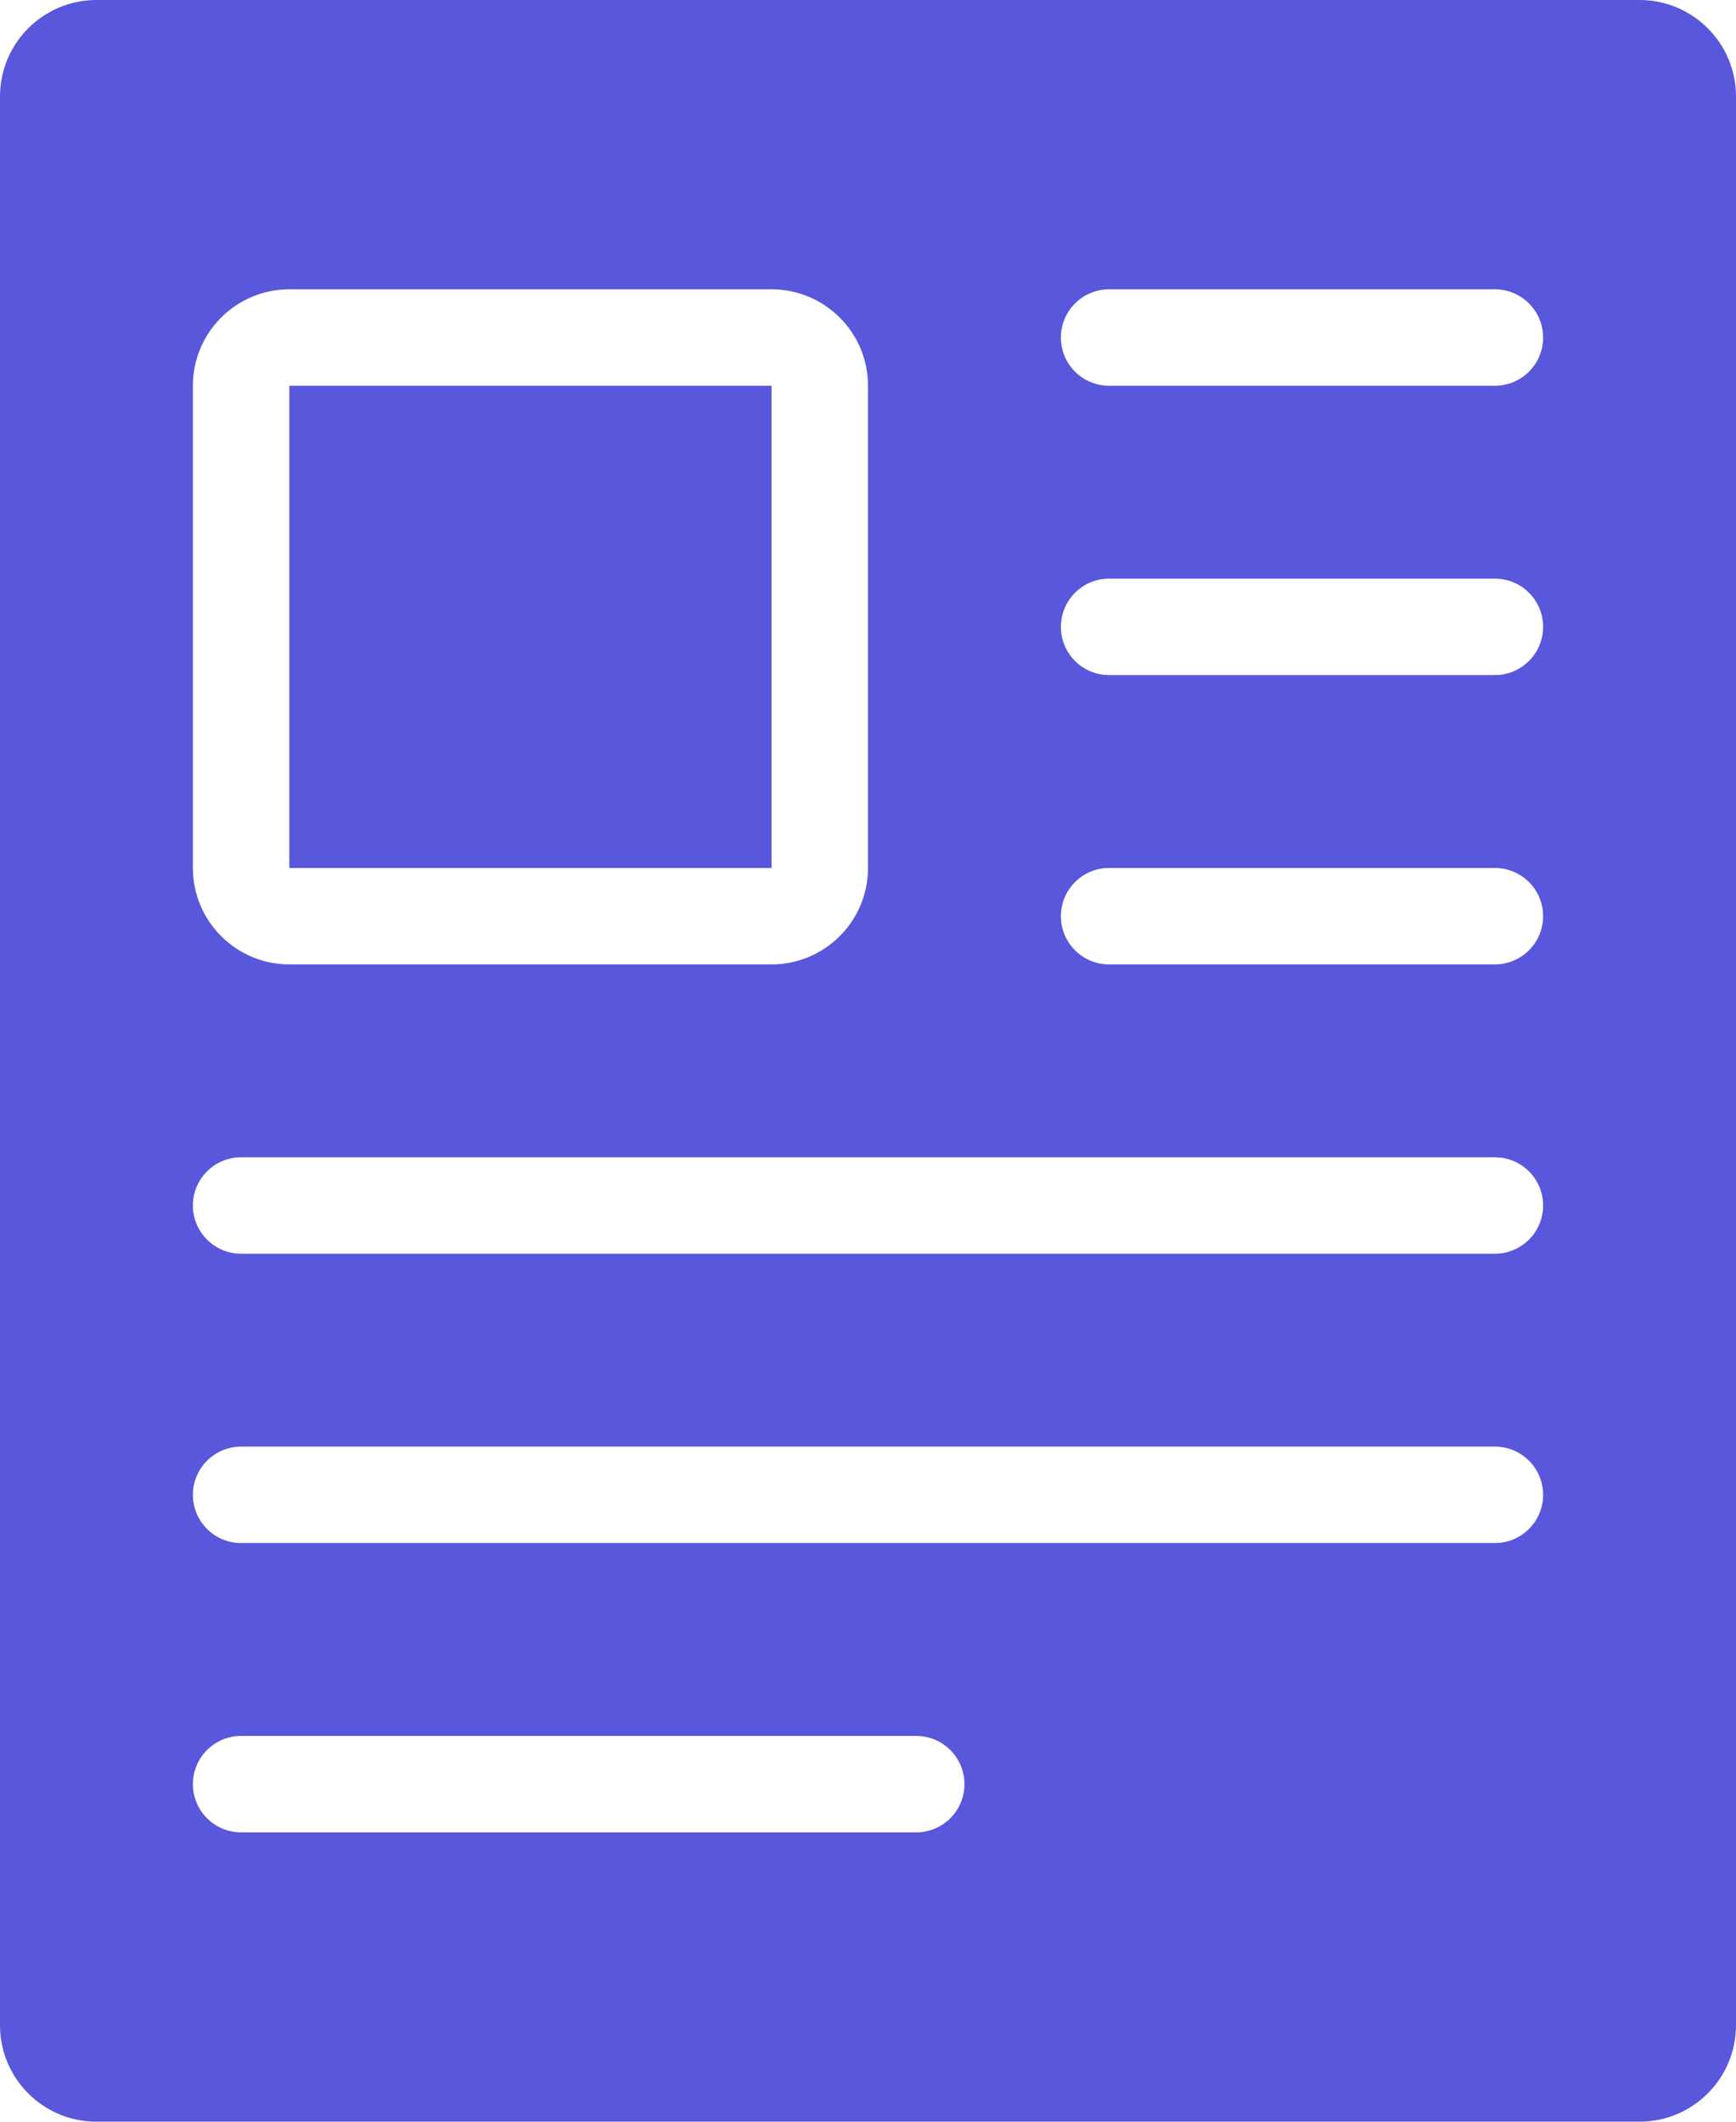 <svg width="18" height="22" viewBox="0 0 18 22" fill="none" xmlns="http://www.w3.org/2000/svg">
<path fill-rule="evenodd" clip-rule="evenodd" d="M1 0C0.448 0 0 0.448 0 1V21C0 21.552 0.448 22 1 22H17C17.552 22 18 21.552 18 21V1C18 0.448 17.552 0 17 0H1ZM3 4H8V9H3V4ZM2 4C2 3.448 2.448 3 3 3H8C8.552 3 9 3.448 9 4V9C9 9.552 8.552 10 8 10H3C2.448 10 2 9.552 2 9V4ZM12.915 3H14.085H15.5C15.776 3 16 3.224 16 3.5C16 3.776 15.776 4 15.5 4H14.085H12.915H11.5C11.224 4 11 3.776 11 3.5C11 3.224 11.224 3 11.5 3H12.915ZM14.085 6H12.915H11.5C11.224 6 11 6.224 11 6.5C11 6.776 11.224 7 11.5 7H12.915H14.085H15.5C15.776 7 16 6.776 16 6.5C16 6.224 15.776 6 15.5 6H14.085ZM12.915 9H14.085H15.5C15.776 9 16 9.224 16 9.5C16 9.776 15.776 10 15.5 10H14.085H12.915H11.5C11.224 10 11 9.776 11 9.5C11 9.224 11.224 9 11.5 9H12.915ZM14.085 13H15.5C15.776 13 16 12.776 16 12.5C16 12.224 15.776 12 15.5 12H14.085H3.915H2.5C2.224 12 2 12.224 2 12.5C2 12.776 2.224 13 2.5 13H3.915H14.085ZM15.5 16H14.085H3.915H2.5C2.224 16 2 15.776 2 15.5C2 15.224 2.224 15 2.5 15H3.915H14.085H15.5C15.776 15 16 15.224 16 15.5C16 15.776 15.776 16 15.5 16ZM3.915 19H8.085H9.5C9.776 19 10 18.776 10 18.5C10 18.224 9.776 18 9.5 18H8.085H3.915H2.5C2.224 18 2 18.224 2 18.5C2 18.776 2.224 19 2.5 19H3.915Z" fill="#5957DB"/>
</svg>
